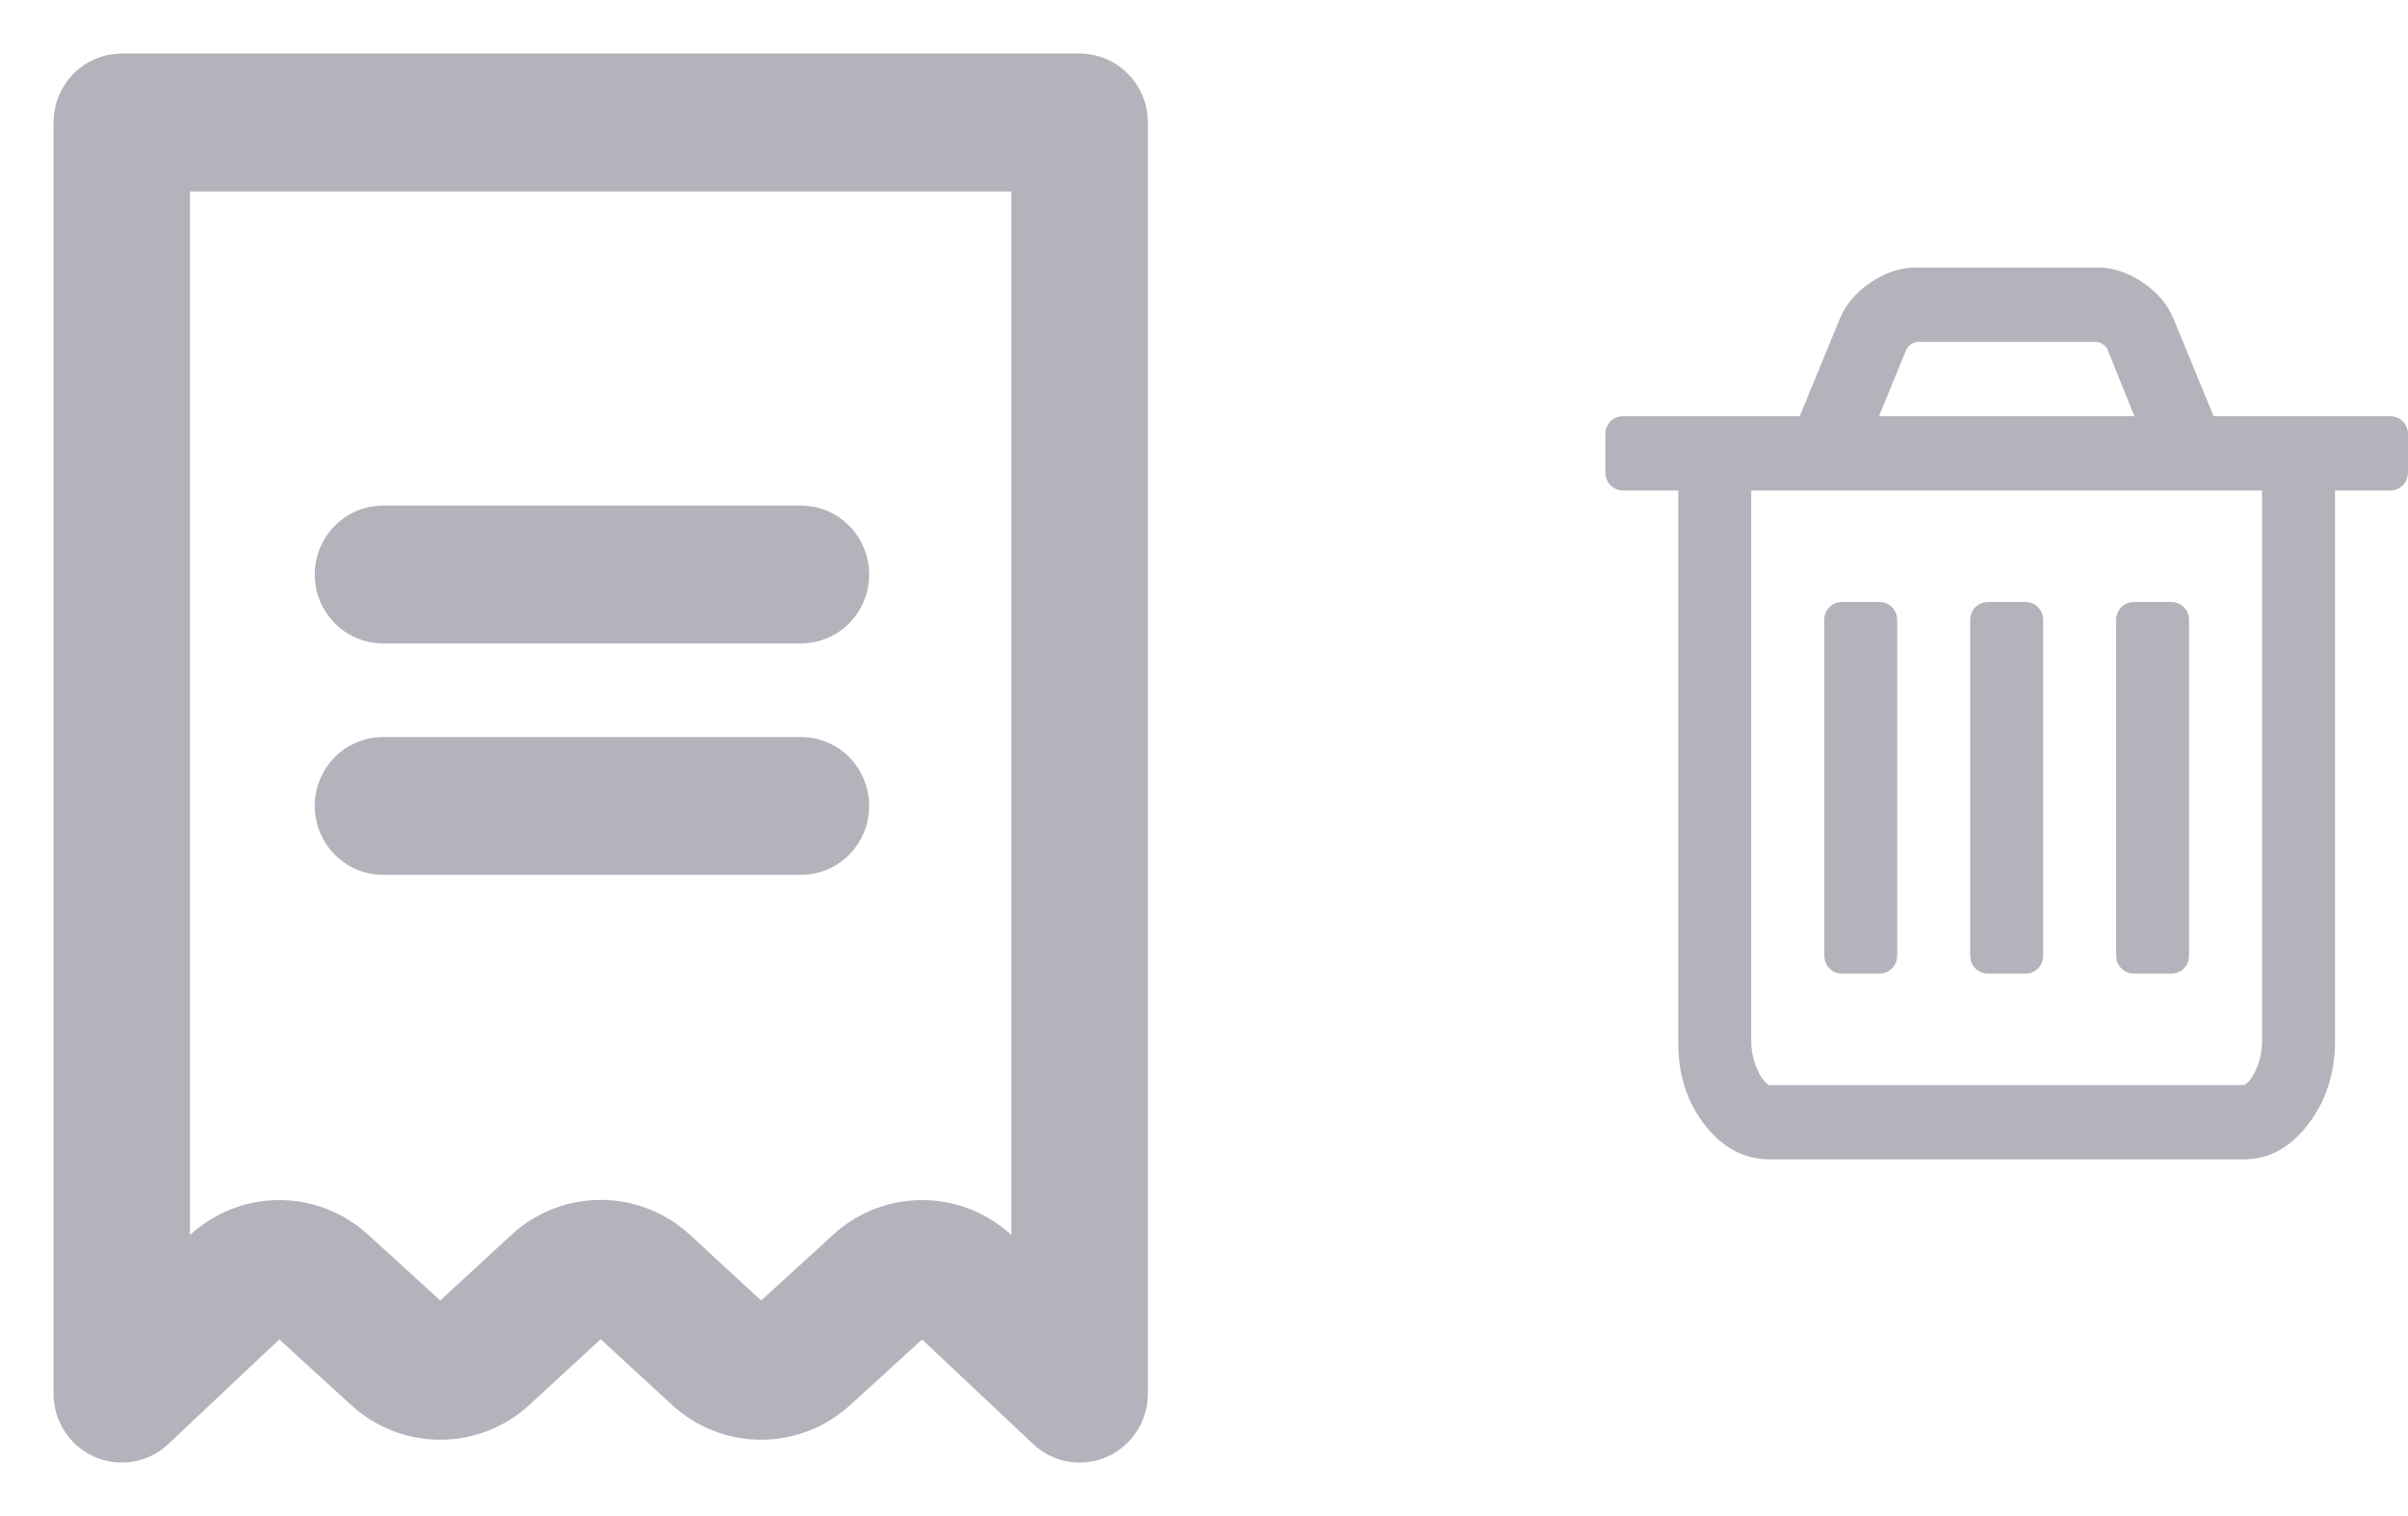 <svg width="27" height="17" viewBox="0 0 27 17" fill="none" xmlns="http://www.w3.org/2000/svg">
<path d="M4.294 6.815H8.981C9.183 6.815 9.346 6.648 9.346 6.442C9.346 6.236 9.183 6.069 8.981 6.069H4.294C4.093 6.069 3.929 6.236 3.929 6.442C3.929 6.648 4.093 6.815 4.294 6.815Z" fill="#C3C2C9"/>
<path d="M8.981 9.41H4.294C4.093 9.41 3.929 9.243 3.929 9.037C3.929 8.831 4.093 8.664 4.294 8.664H8.981C9.183 8.664 9.346 8.831 9.346 9.037C9.346 9.243 9.183 9.41 8.981 9.41Z" fill="#C3C2C9"/>
<path fill-rule="evenodd" clip-rule="evenodd" d="M12.105 1H1.365C1.163 1 1 1.167 1 1.373V15.627C1 15.775 1.086 15.909 1.219 15.969C1.351 16.028 1.506 16.002 1.613 15.901L2.883 14.704C3.021 14.572 3.234 14.571 3.374 14.699L4.207 15.459C4.624 15.841 5.255 15.839 5.67 15.455L6.491 14.698C6.629 14.569 6.841 14.569 6.98 14.698L7.801 15.455C8.216 15.839 8.847 15.841 9.264 15.459L10.097 14.699C10.237 14.571 10.45 14.572 10.587 14.704L11.858 15.901C11.964 16.002 12.119 16.028 12.252 15.969C12.385 15.909 12.471 15.775 12.471 15.627V1.373C12.471 1.167 12.307 1 12.105 1ZM11.74 14.775L11.083 14.155C10.669 13.762 10.03 13.757 9.61 14.142L8.778 14.902C8.639 15.029 8.428 15.029 8.29 14.901L7.469 14.144C7.053 13.758 6.418 13.758 6.002 14.144L5.181 14.901C5.042 15.029 4.832 15.029 4.693 14.902L3.86 14.142C3.44 13.757 2.802 13.762 2.388 14.155L1.73 14.775V1.747H11.74V14.775Z" fill="#C3C2C9"/>
<path d="M4.294 6.815H8.981C9.183 6.815 9.346 6.648 9.346 6.442C9.346 6.236 9.183 6.069 8.981 6.069H4.294C4.093 6.069 3.929 6.236 3.929 6.442C3.929 6.648 4.093 6.815 4.294 6.815Z" stroke="#B4B3BB" stroke-width="0.8"/>
<path d="M8.981 9.41H4.294C4.093 9.41 3.929 9.243 3.929 9.037C3.929 8.831 4.093 8.664 4.294 8.664H8.981C9.183 8.664 9.346 8.831 9.346 9.037C9.346 9.243 9.183 9.41 8.981 9.41Z" stroke="#B4B3BB" stroke-width="0.8"/>
<path fill-rule="evenodd" clip-rule="evenodd" d="M12.105 1H1.365C1.163 1 1 1.167 1 1.373V15.627C1 15.775 1.086 15.909 1.219 15.969C1.351 16.028 1.506 16.002 1.613 15.901L2.883 14.704C3.021 14.572 3.234 14.571 3.374 14.699L4.207 15.459C4.624 15.841 5.255 15.839 5.67 15.455L6.491 14.698C6.629 14.569 6.841 14.569 6.98 14.698L7.801 15.455C8.216 15.839 8.847 15.841 9.264 15.459L10.097 14.699C10.237 14.571 10.45 14.572 10.587 14.704L11.858 15.901C11.964 16.002 12.119 16.028 12.252 15.969C12.385 15.909 12.471 15.775 12.471 15.627V1.373C12.471 1.167 12.307 1 12.105 1ZM11.74 14.775L11.083 14.155C10.669 13.762 10.03 13.757 9.61 14.142L8.778 14.902C8.639 15.029 8.428 15.029 8.29 14.901L7.469 14.144C7.053 13.758 6.418 13.758 6.002 14.144L5.181 14.901C5.042 15.029 4.832 15.029 4.693 14.902L3.86 14.142C3.44 13.757 2.802 13.762 2.388 14.155L1.73 14.775V1.747H11.74V14.775Z" stroke="#B4B3BB" stroke-width="0.8"/>
<path d="M26.942 4.725C26.904 4.686 26.855 4.667 26.796 4.667H24.82L24.373 3.579C24.309 3.419 24.194 3.282 24.028 3.169C23.862 3.056 23.693 3 23.523 3H21.477C21.307 3 21.139 3.056 20.972 3.169C20.806 3.282 20.691 3.419 20.627 3.579L20.18 4.667H18.204C18.145 4.667 18.096 4.686 18.058 4.725C18.019 4.764 18 4.814 18 4.875V5.292C18 5.352 18.019 5.402 18.058 5.441C18.096 5.48 18.145 5.5 18.204 5.5H18.818V11.698C18.818 12.058 18.918 12.365 19.119 12.619C19.319 12.873 19.56 13 19.841 13H25.159C25.44 13 25.681 12.869 25.881 12.606C26.082 12.344 26.182 12.032 26.182 11.672V5.5H26.796C26.855 5.5 26.904 5.48 26.942 5.441C26.981 5.402 27 5.352 27 5.292V4.875C27 4.814 26.981 4.764 26.942 4.725ZM21.381 3.905C21.411 3.866 21.448 3.842 21.49 3.833H23.516C23.559 3.842 23.595 3.866 23.625 3.905L23.932 4.667H21.068L21.381 3.905ZM25.364 11.672C25.364 11.767 25.349 11.855 25.319 11.936C25.289 12.016 25.258 12.074 25.226 12.111C25.194 12.148 25.172 12.167 25.159 12.167H19.841C19.828 12.167 19.806 12.148 19.774 12.111C19.742 12.074 19.711 12.016 19.681 11.936C19.651 11.855 19.636 11.767 19.636 11.672V5.5H25.364V11.672H25.364Z" fill="#B4B3BB"/>
<path d="M20.659 10.917H21.068C21.128 10.917 21.177 10.897 21.215 10.858C21.253 10.819 21.273 10.769 21.273 10.708V6.958C21.273 6.898 21.253 6.848 21.215 6.809C21.177 6.77 21.128 6.75 21.068 6.75H20.659C20.599 6.75 20.55 6.77 20.512 6.809C20.474 6.848 20.455 6.898 20.455 6.958V10.708C20.455 10.769 20.474 10.819 20.512 10.858C20.55 10.897 20.599 10.917 20.659 10.917Z" fill="#B4B3BB"/>
<path d="M22.296 10.917H22.705C22.764 10.917 22.813 10.897 22.852 10.858C22.89 10.819 22.909 10.769 22.909 10.708V6.958C22.909 6.898 22.89 6.848 22.852 6.809C22.813 6.77 22.764 6.75 22.705 6.75H22.296C22.236 6.75 22.187 6.77 22.148 6.809C22.11 6.848 22.091 6.898 22.091 6.958V10.708C22.091 10.769 22.11 10.819 22.148 10.858C22.187 10.897 22.236 10.917 22.296 10.917Z" fill="#B4B3BB"/>
<path d="M23.932 10.917H24.341C24.401 10.917 24.45 10.897 24.488 10.858C24.526 10.819 24.545 10.769 24.545 10.708V6.958C24.545 6.898 24.526 6.848 24.488 6.809C24.45 6.77 24.401 6.75 24.341 6.75H23.932C23.872 6.75 23.823 6.77 23.785 6.809C23.747 6.848 23.727 6.898 23.727 6.958V10.708C23.727 10.769 23.747 10.819 23.785 10.858C23.823 10.897 23.872 10.917 23.932 10.917Z" fill="#B4B3BB"/>
</svg>
